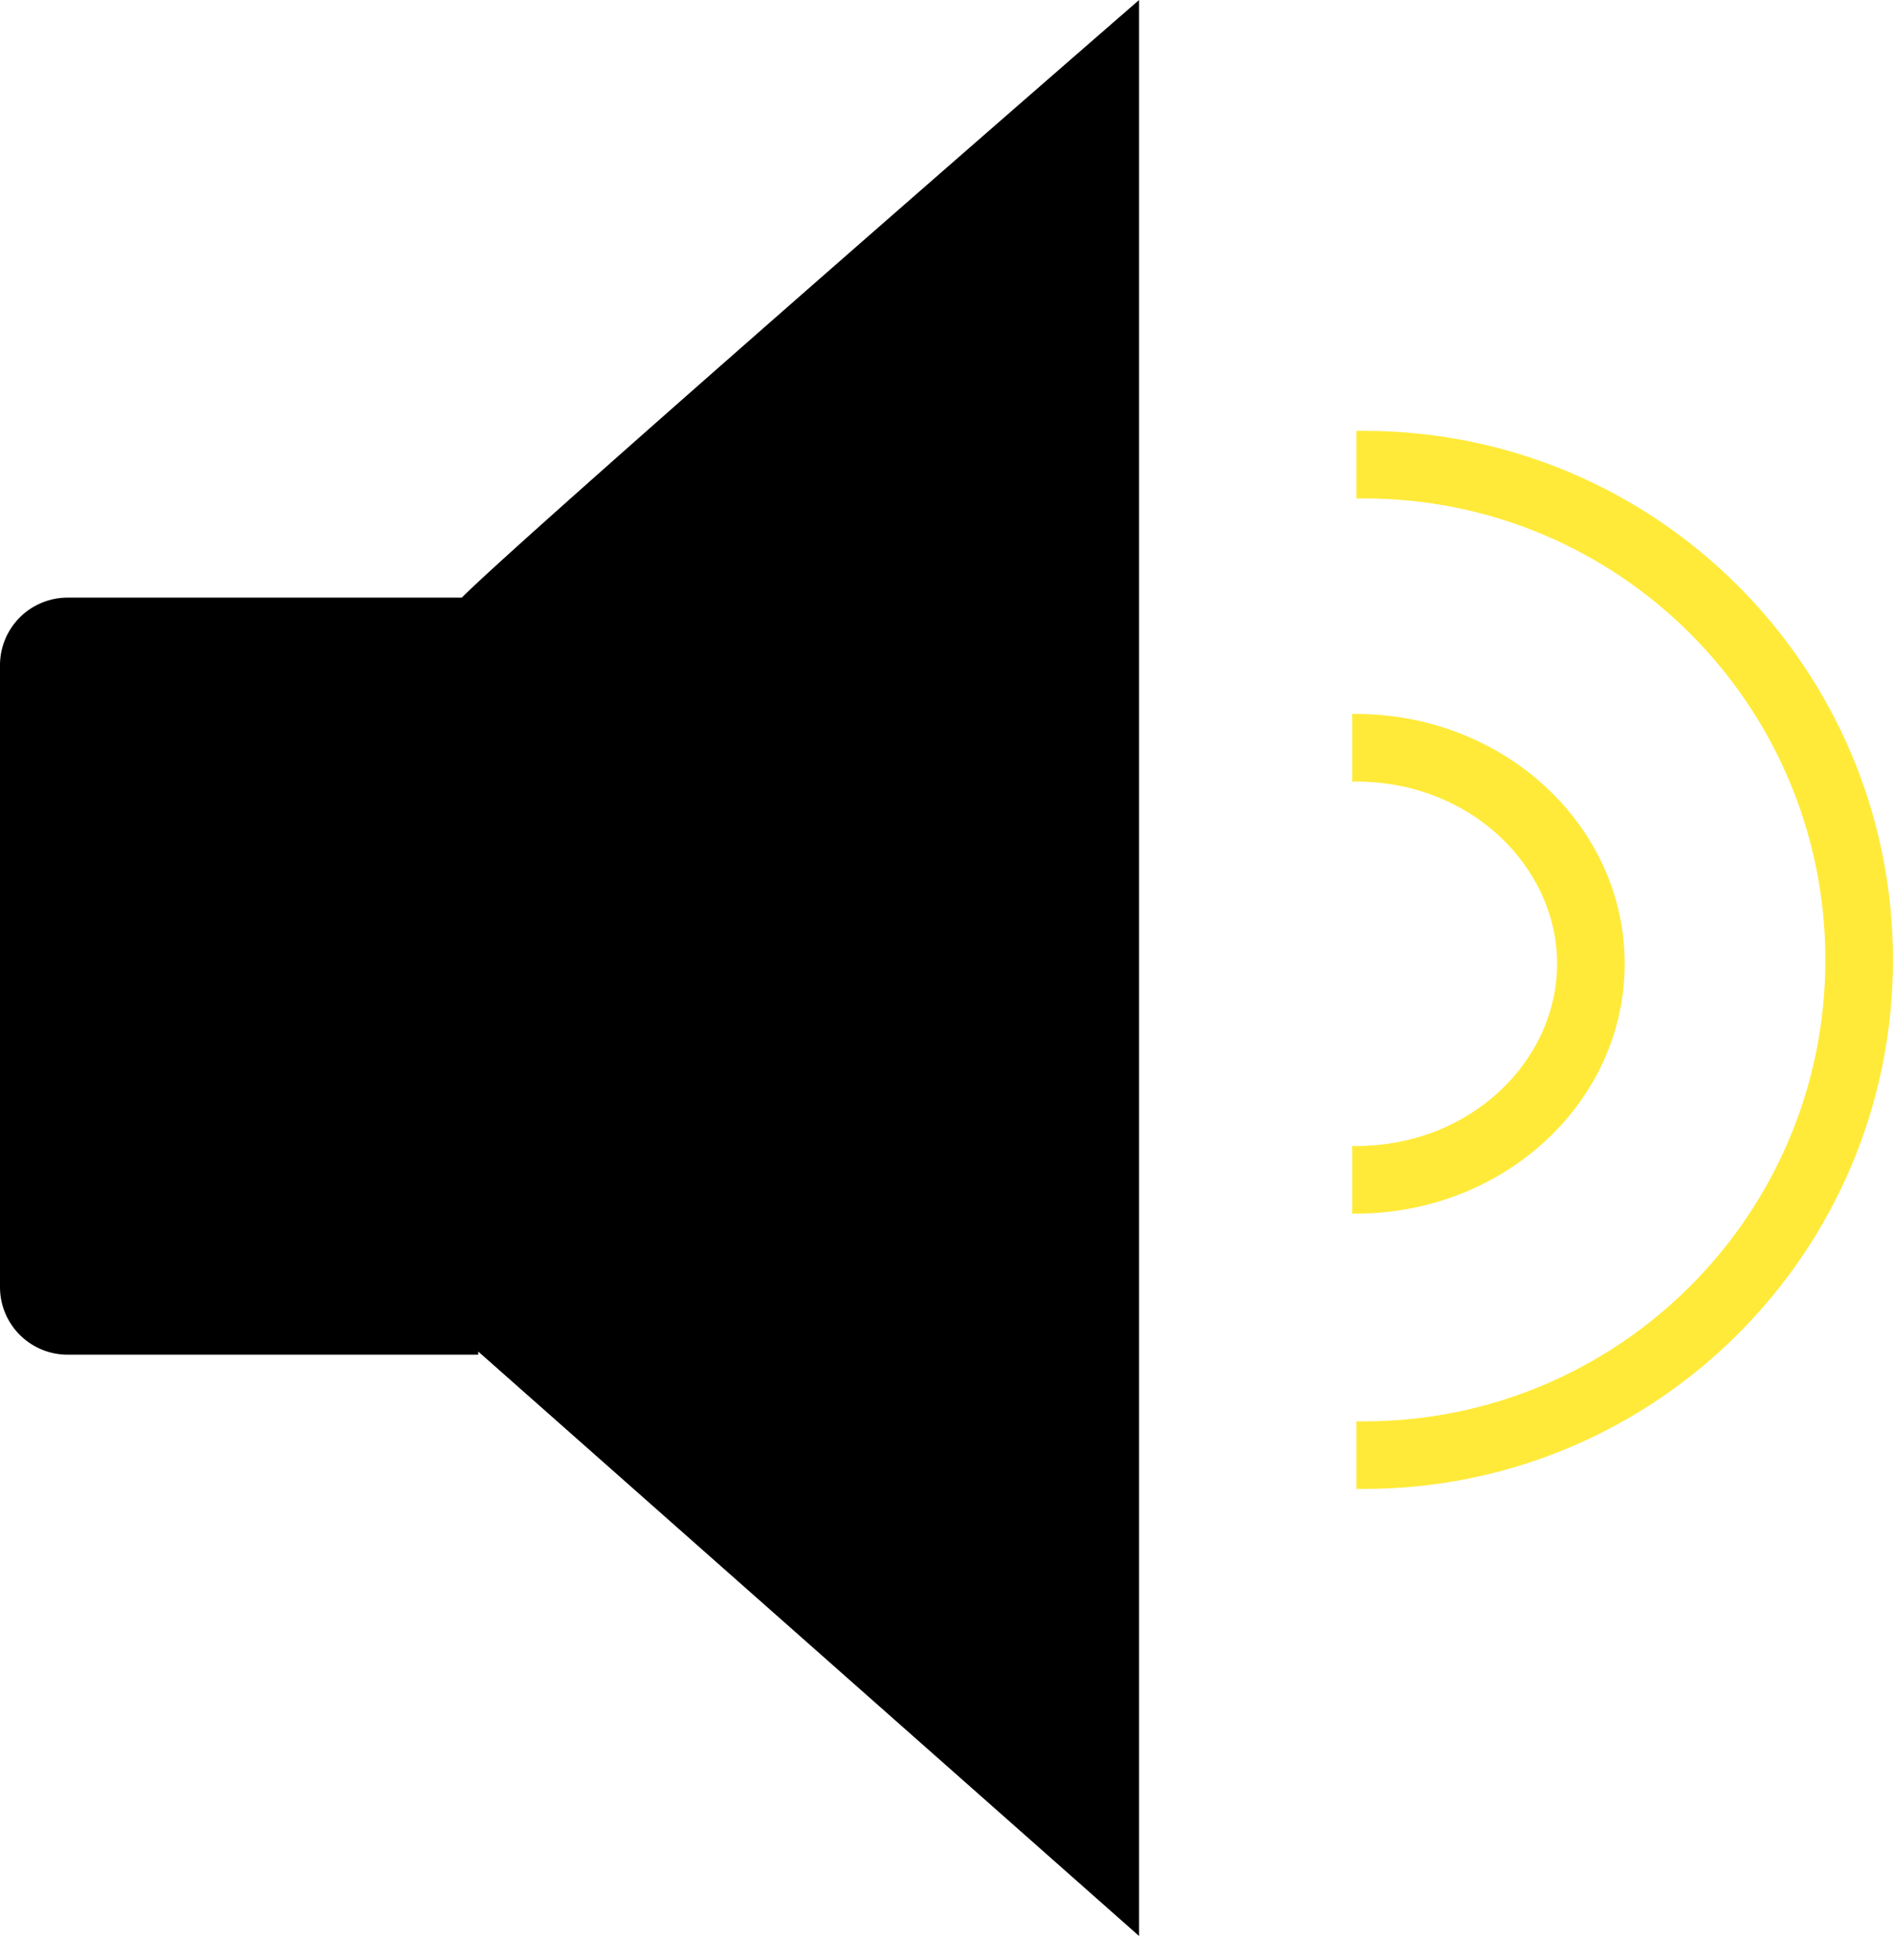 <svg width="56" height="58" fill="none" xmlns="http://www.w3.org/2000/svg"><path fill-rule="evenodd" clip-rule="evenodd" d="M13.66 17.683C15.298 16.05 27.445 5.436 33.697 0v57.284L14.148 39.99v.093H2a2 2 0 01-2-2v-18.4a2 2 0 012-2h11.66z" fill="#000"/><path fill-rule="evenodd" clip-rule="evenodd" d="M40.126 44.054l.22.002c8.645 0 15.653-7.009 15.653-15.654 0-8.646-7.008-15.654-15.654-15.654-.073 0-.146 0-.219.002v2l.22-.002c7.54 0 13.653 6.113 13.653 13.654 0 7.54-6.113 13.654-13.654 13.654-.073 0-.146 0-.219-.002v2z" fill="#FFEA39"/><path fill-rule="evenodd" clip-rule="evenodd" d="M40 35.908l.11.001c4.392 0 7.953-3.31 7.953-7.392 0-4.082-3.56-7.392-7.954-7.392H40v2h.11c3.428 0 5.953 2.55 5.953 5.392 0 2.843-2.525 5.392-5.954 5.392H40v2z" fill="#FFEA39"/></svg>